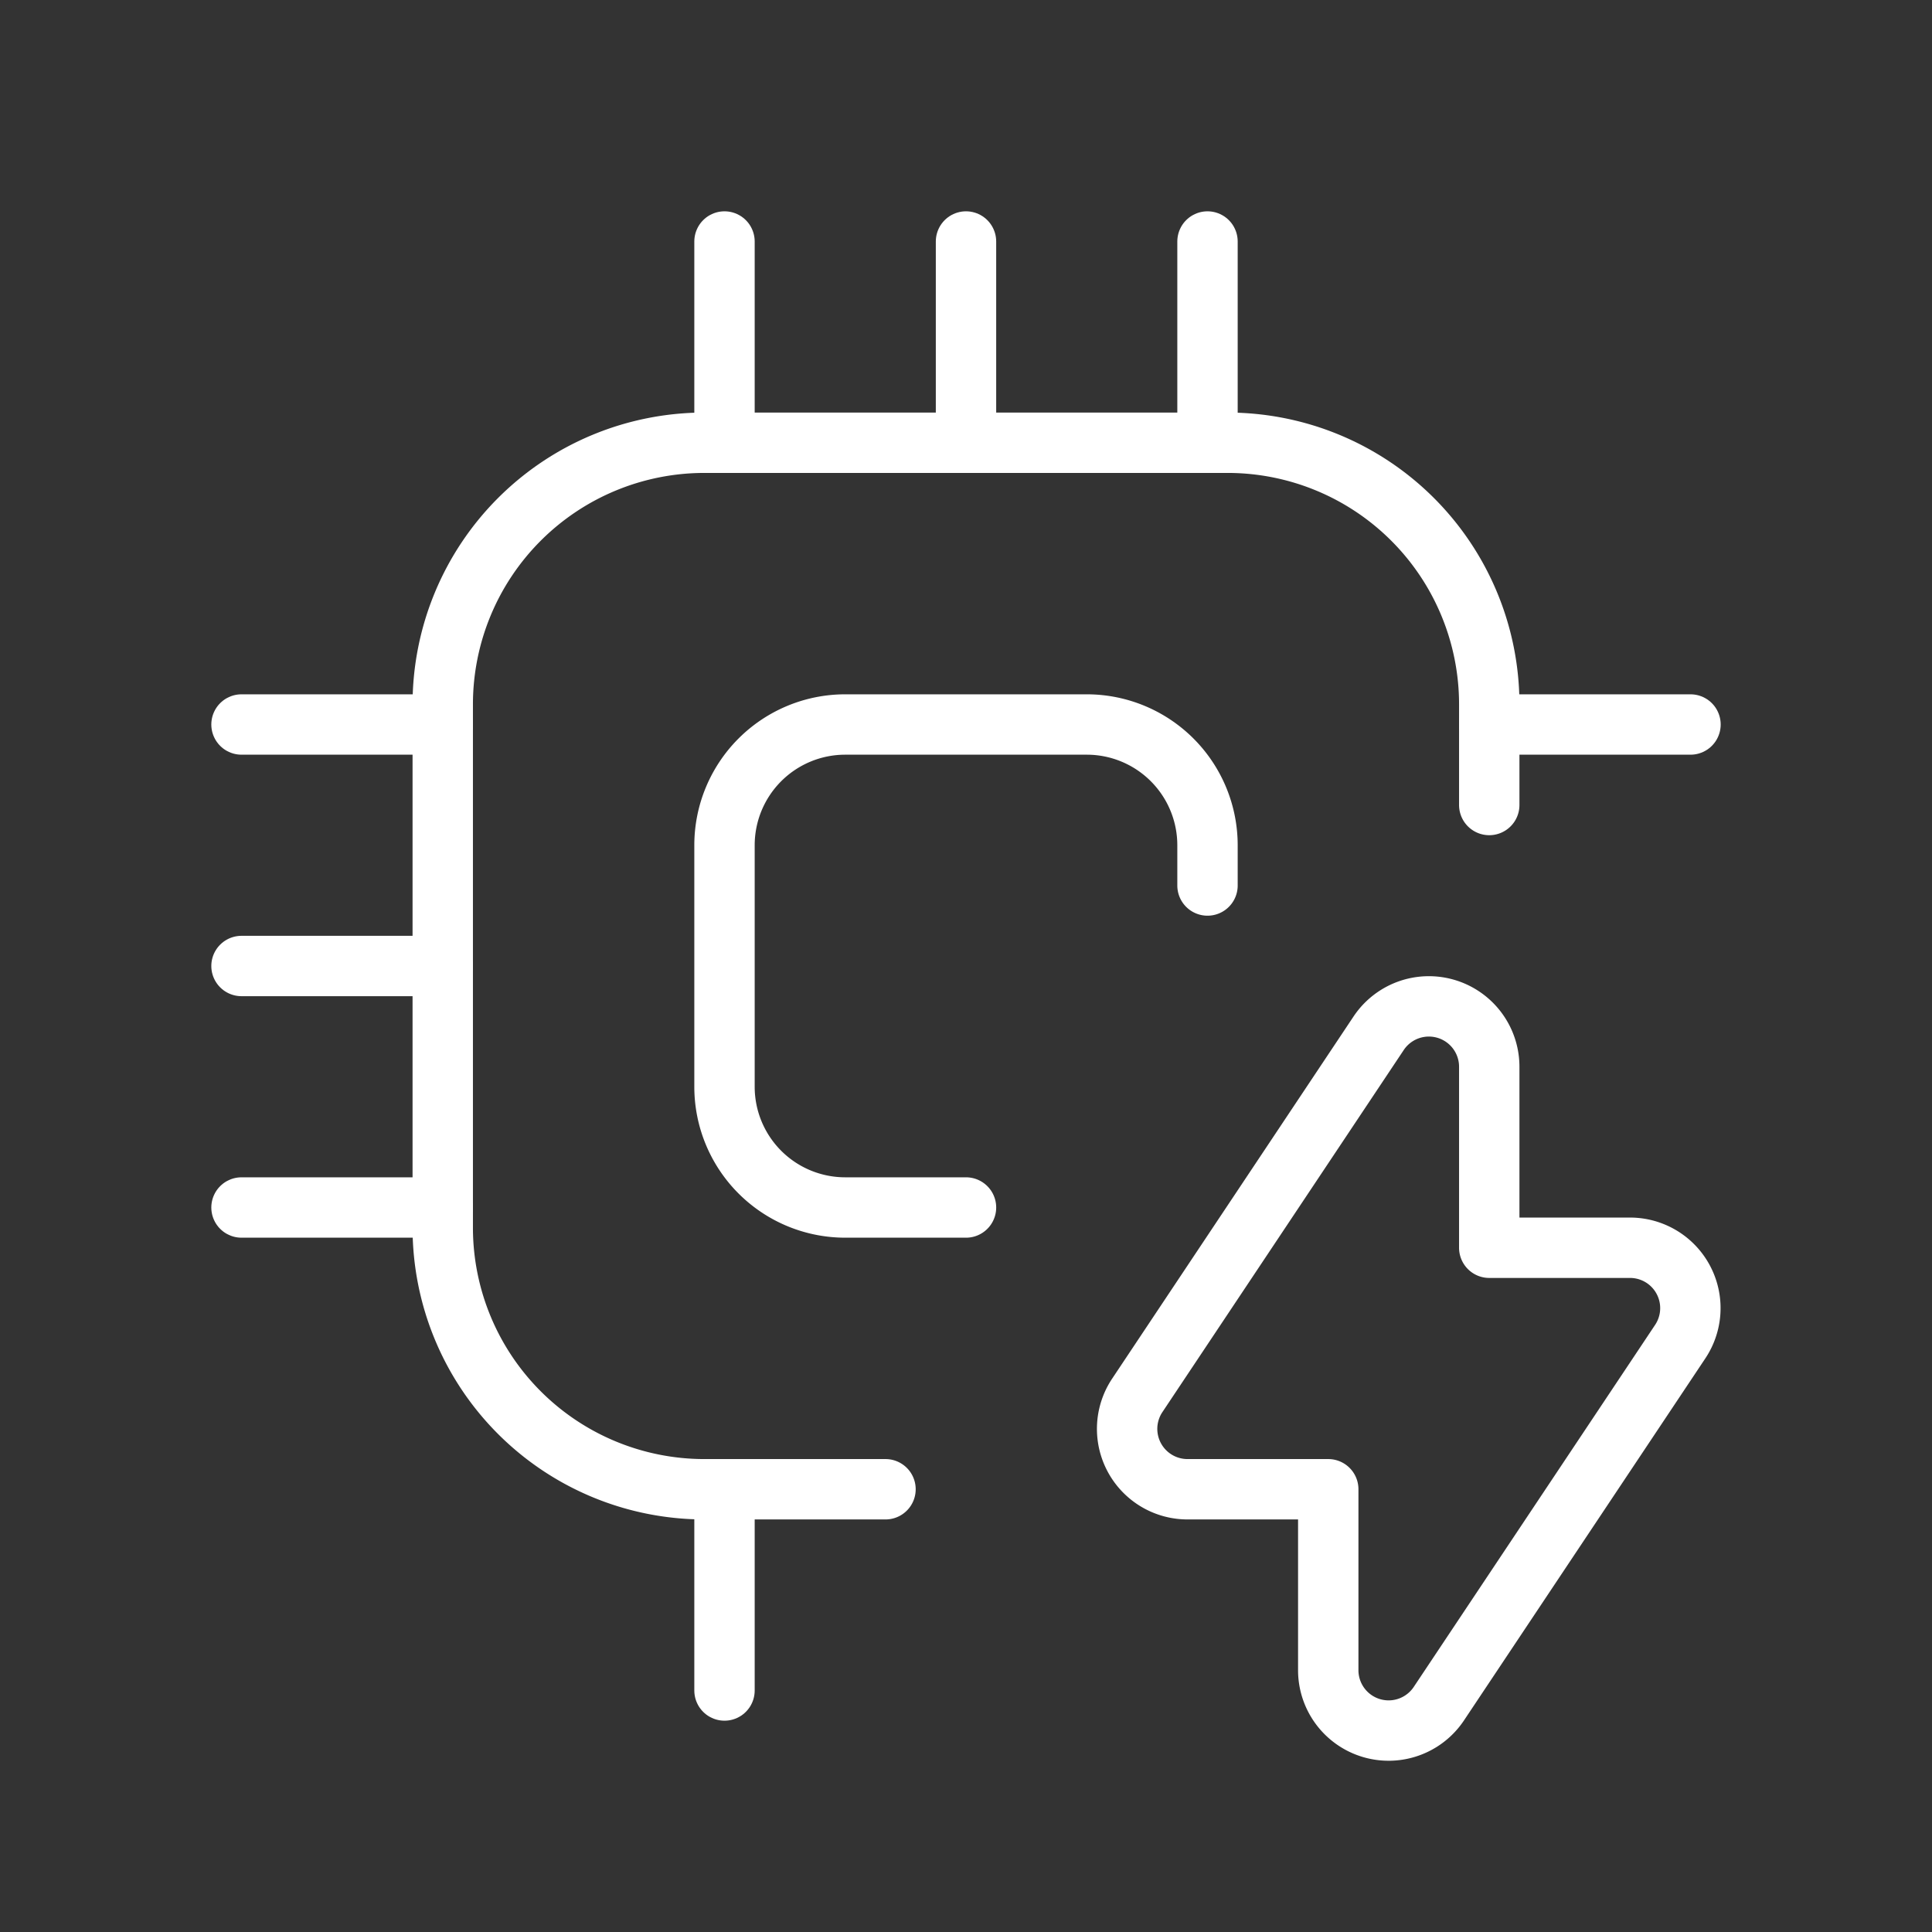 <svg width="48" height="48" fill="none" xmlns="http://www.w3.org/2000/svg"><rect width="100%" height="100%" fill="#333333" stroke="none"/><g id="Group" stroke="#fff" stroke-width="1.5" stroke-linecap="round" stroke-linejoin="round"><path id="Path" d="M24 30h-3a3 3 0 01-3-3v-6a3 3 0 013-3h6a3 3 0 013 3v1"/><path id="Path_2" d="M22 37h-4.5a6.5 6.5 0 01-6.5-6.5v-13a6.5 6.5 0 016.5-6.5h13a6.5 6.5 0 016.5 6.5V20"/><path id="Path_3" d="M42 18h-5"/><path id="Path_4" d="M11 18H6"/><path id="Path_5" d="M11 24H6"/><path id="Path_6" d="M11 30H6"/><path id="Path_7" d="M18 6v5"/><path id="Path_8" d="M24 6v5"/><path id="Path_9" d="M30 6v5"/><path id="Path_10" d="M18 37v5"/><path id="Path_11" fill-rule="evenodd" clip-rule="evenodd" d="M37 31h3.497a1.5 1.5 0 011.248 2.332l-5.998 8.997A1.5 1.5 0 0133 41.497V37h-3.497a1.5 1.5 0 01-1.248-2.332l5.997-8.997a1.5 1.5 0 012.748.832V31z"/></g></svg>